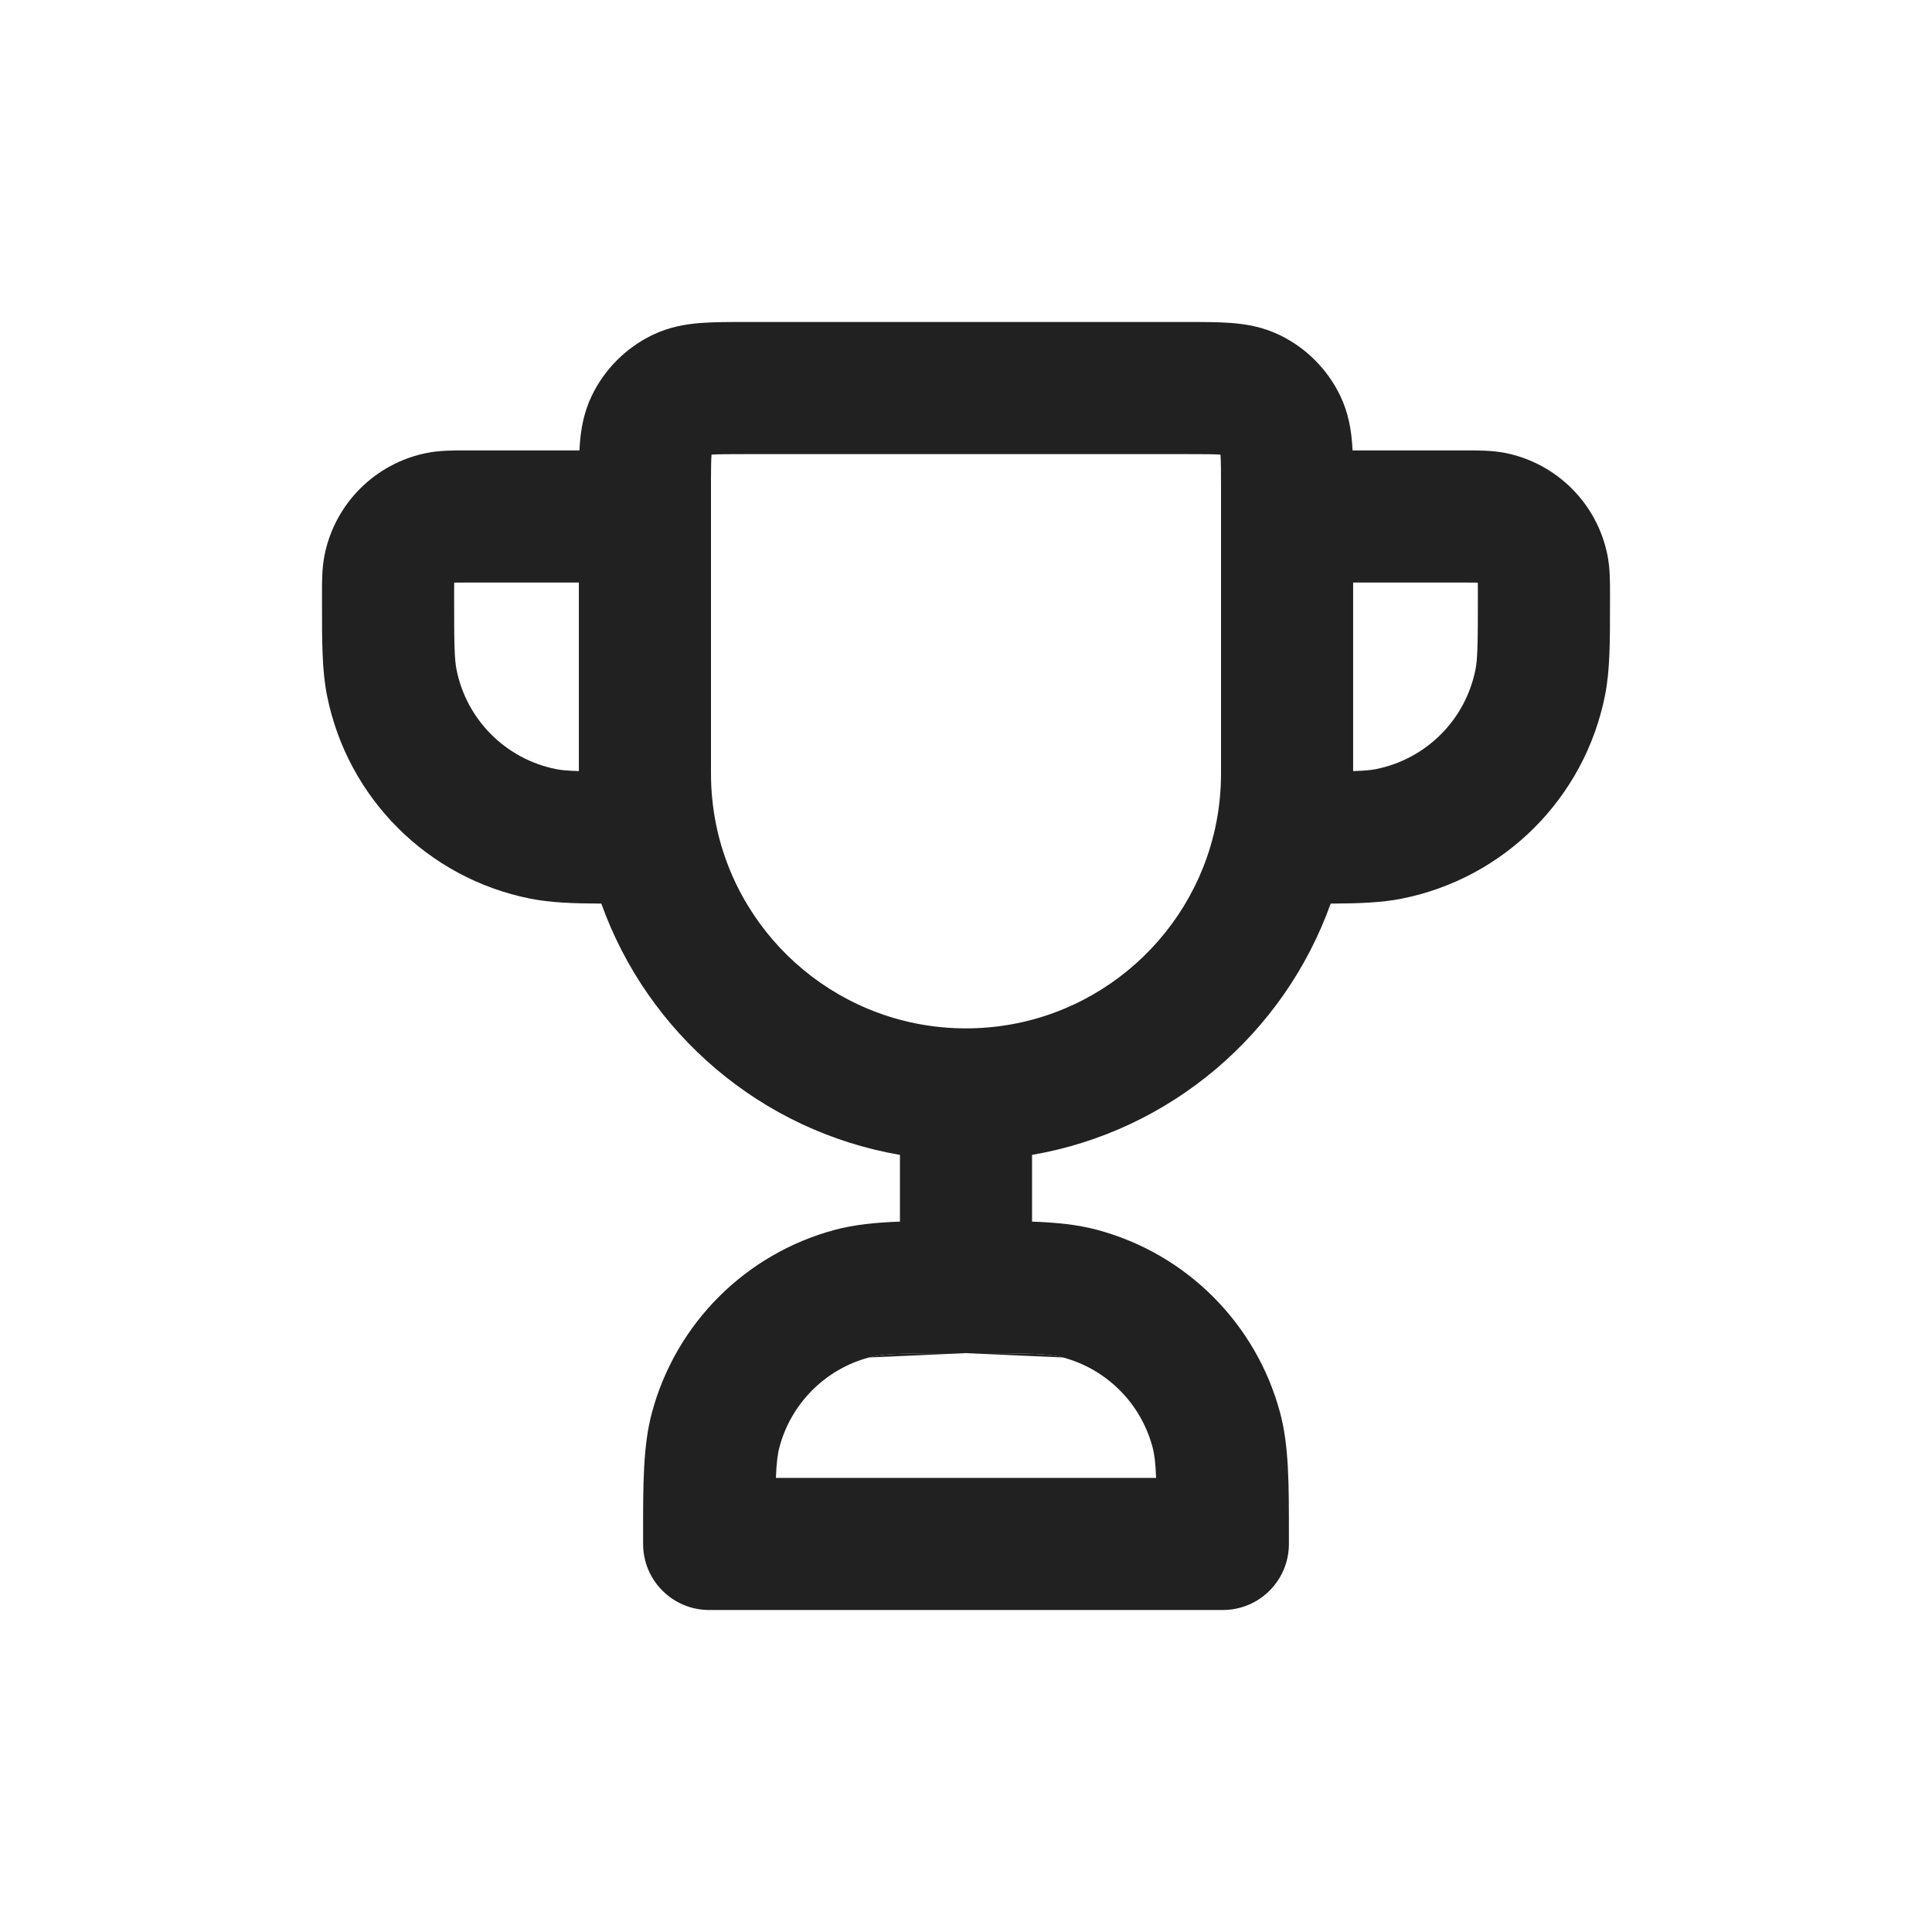 <svg width="60" height="60" viewBox="0 0 60 60" fill="none" xmlns="http://www.w3.org/2000/svg">
<path fill-rule="evenodd" clip-rule="evenodd" d="M42.005 13.989C42.001 13.917 41.997 13.847 41.992 13.779C41.958 13.341 41.877 12.82 41.622 12.29C41.224 11.465 40.558 10.798 39.732 10.401C39.203 10.146 38.681 10.065 38.244 10.031C37.846 10 37.377 10 36.899 10L23.163 10L23.101 10C22.623 10 22.154 10 21.756 10.031C21.319 10.065 20.798 10.145 20.268 10.401C19.442 10.798 18.776 11.465 18.378 12.29C18.123 12.82 18.042 13.341 18.008 13.779C18.003 13.847 17.999 13.917 17.995 13.989H14.544L14.443 13.988C14.093 13.988 13.658 13.987 13.257 14.066C11.652 14.386 10.397 15.64 10.078 17.245C9.998 17.646 9.999 18.081 10 18.431L10 18.533L10 18.742C10 19.927 9.999 20.815 10.155 21.596C10.789 24.783 13.28 27.274 16.467 27.908C17.099 28.034 17.802 28.058 18.675 28.062C20.114 32.089 23.638 35.125 27.949 35.866V37.938C27.188 37.966 26.53 38.032 25.926 38.194C23.154 38.937 20.988 41.103 20.245 43.875C19.97 44.903 19.971 46.088 19.972 47.67L19.972 47.949C19.972 49.082 20.89 50 22.023 50H37.977C39.11 50 40.028 49.082 40.028 47.949L40.028 47.67C40.029 46.088 40.03 44.903 39.755 43.875C39.012 41.102 36.846 38.937 34.074 38.194C33.47 38.032 32.812 37.966 32.051 37.938V35.866C36.362 35.125 39.886 32.089 41.325 28.062C42.199 28.058 42.901 28.034 43.533 27.908C46.72 27.274 49.211 24.783 49.845 21.596C50.001 20.815 50 19.928 50 18.742L50 18.533L50 18.431C50.001 18.081 50.002 17.646 49.922 17.245C49.603 15.64 48.348 14.386 46.743 14.066C46.342 13.987 45.907 13.988 45.557 13.988L45.456 13.989H42.005ZM22.08 24.017C22.08 24.562 22.135 25.093 22.238 25.603C22.972 29.218 26.171 31.937 30 31.937C33.826 31.937 37.023 29.222 37.76 25.612L37.762 25.603C37.865 25.093 37.92 24.562 37.92 24.017V15.185C37.92 14.64 37.919 14.337 37.903 14.119C37.686 14.104 37.382 14.103 36.837 14.103H23.163C22.618 14.103 22.314 14.104 22.097 14.119C22.085 14.285 22.081 14.501 22.08 14.835L22.08 15.185V24.017ZM42.023 23.947C42.369 23.937 42.566 23.918 42.733 23.885C44.292 23.574 45.511 22.355 45.822 20.795C45.887 20.465 45.897 20.02 45.897 18.533C45.897 18.316 45.897 18.188 45.895 18.094C45.801 18.091 45.672 18.091 45.456 18.091H42.023V21.019V23.947ZM17.977 18.091H14.544C14.328 18.091 14.199 18.091 14.105 18.094C14.103 18.187 14.103 18.316 14.103 18.533C14.103 20.021 14.113 20.466 14.178 20.796C14.489 22.355 15.708 23.574 17.267 23.885C17.434 23.918 17.631 23.937 17.977 23.947V18.091ZM26.988 42.157C27.422 42.04 28.014 42.023 30 42.023C31.986 42.023 32.578 42.04 33.012 42.157C34.368 42.52 35.428 43.58 35.792 44.937C35.852 45.16 35.885 45.424 35.904 45.897H24.096C24.115 45.424 24.148 45.16 24.208 44.937C24.572 43.58 25.631 42.52 26.988 42.157Z" fill="black" fill-opacity="0.87"/>
<path fill-rule="evenodd" clip-rule="evenodd" d="M26.988 42.157C27.422 42.04 28.014 42.023 30 42.023L26.988 42.157ZM30 42.023C31.986 42.023 32.578 42.04 33.012 42.157L30 42.023Z" fill="black" fill-opacity="0.87"/>
</svg>
